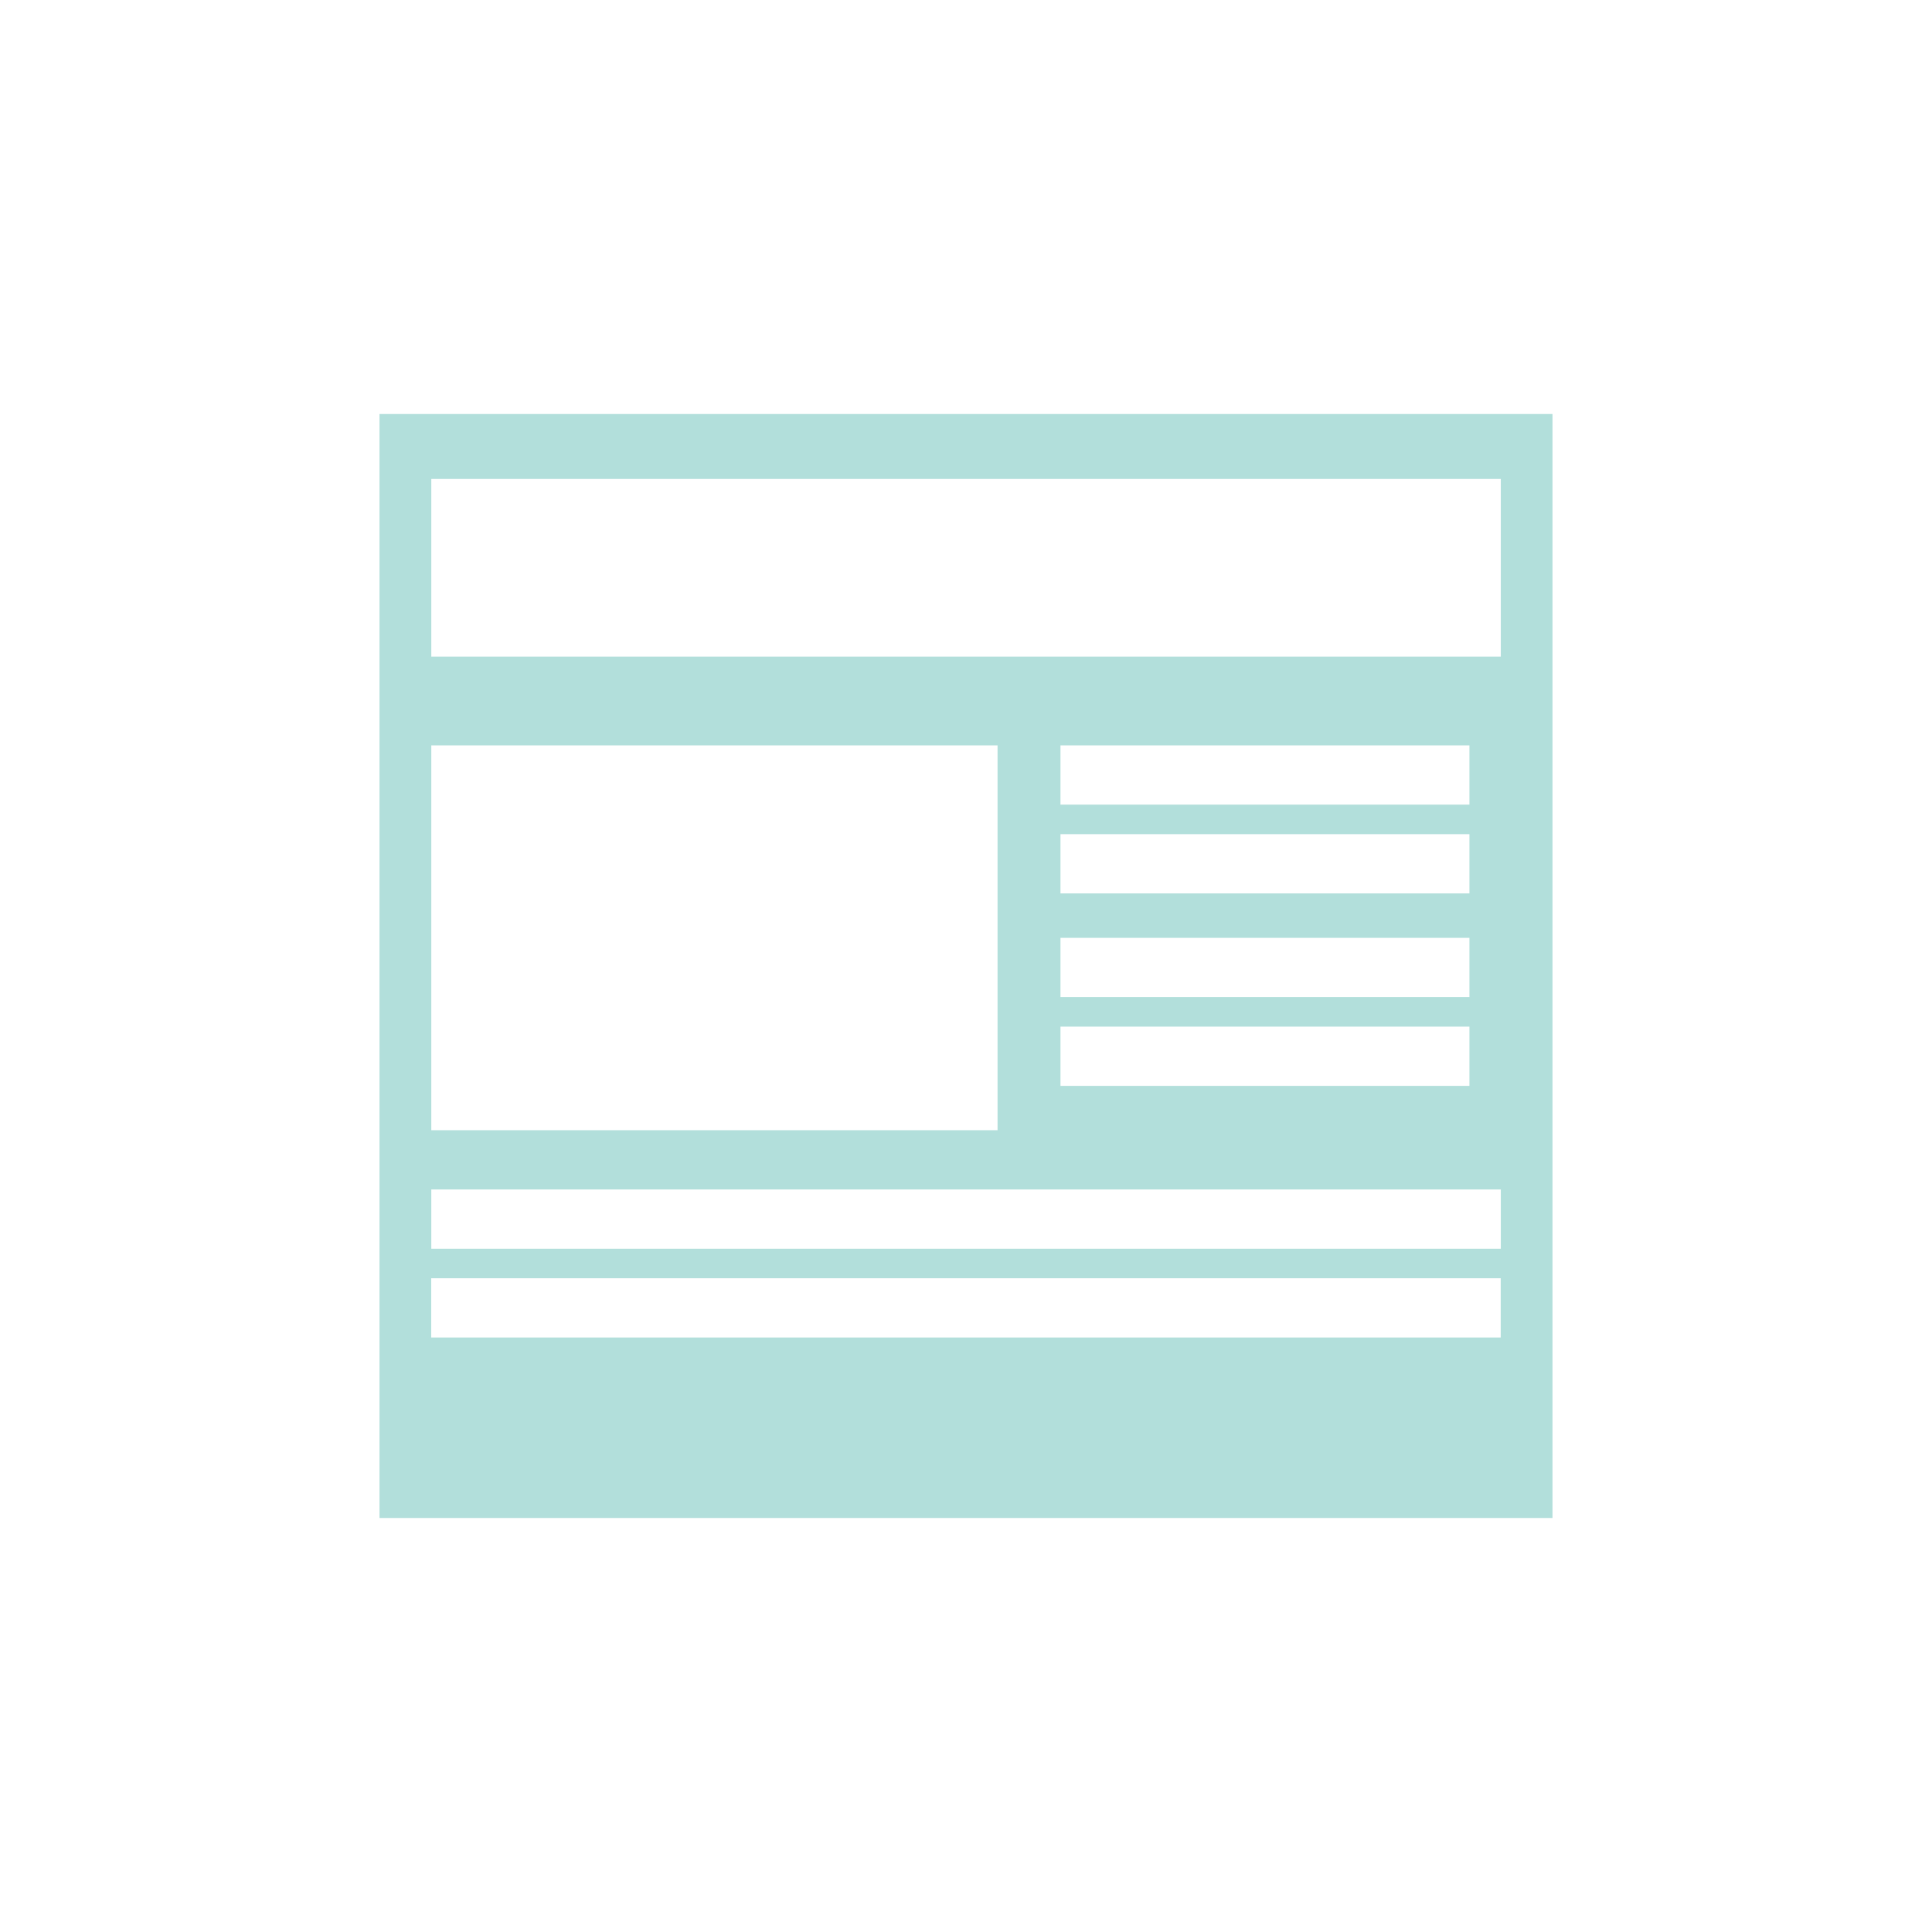 <?xml version="1.0" encoding="UTF-8" standalone="no"?><!DOCTYPE svg PUBLIC "-//W3C//DTD SVG 1.1//EN" "http://www.w3.org/Graphics/SVG/1.1/DTD/svg11.dtd"><svg width="100%" height="100%" viewBox="0 0 21 21" version="1.1" xmlns="http://www.w3.org/2000/svg" xmlns:xlink="http://www.w3.org/1999/xlink" xml:space="preserve" style="fill-rule:evenodd;clip-rule:evenodd;stroke-linejoin:round;stroke-miterlimit:1.414;"><path d="M4.125,4.5l12.75,0l0,12l-12.75,0l0,-12Zm12.188,9.394l-11.626,0l0,0.644l11.625,0l0,-0.644Zm0,-0.965l-11.625,0l0,0.644l11.625,0l0,-0.644Zm-5.47,-4.827l-6.155,0l0,4.183l6.155,0l0,-4.183Zm5.129,3.057l-4.445,0l0,0.644l4.445,0l0,-0.644Zm0,-0.965l-4.445,0l0,0.643l4.445,0l0,-0.643Zm0,-1.127l-4.445,0l0,0.644l4.445,0l0,-0.644Zm0,-0.965l-4.445,0l0,0.644l4.445,0l0,-0.644Zm0.341,-2.896l-11.625,0l0,1.931l11.625,0l0,-1.931Z" style="fill:#B2DFDB;"/></svg>
